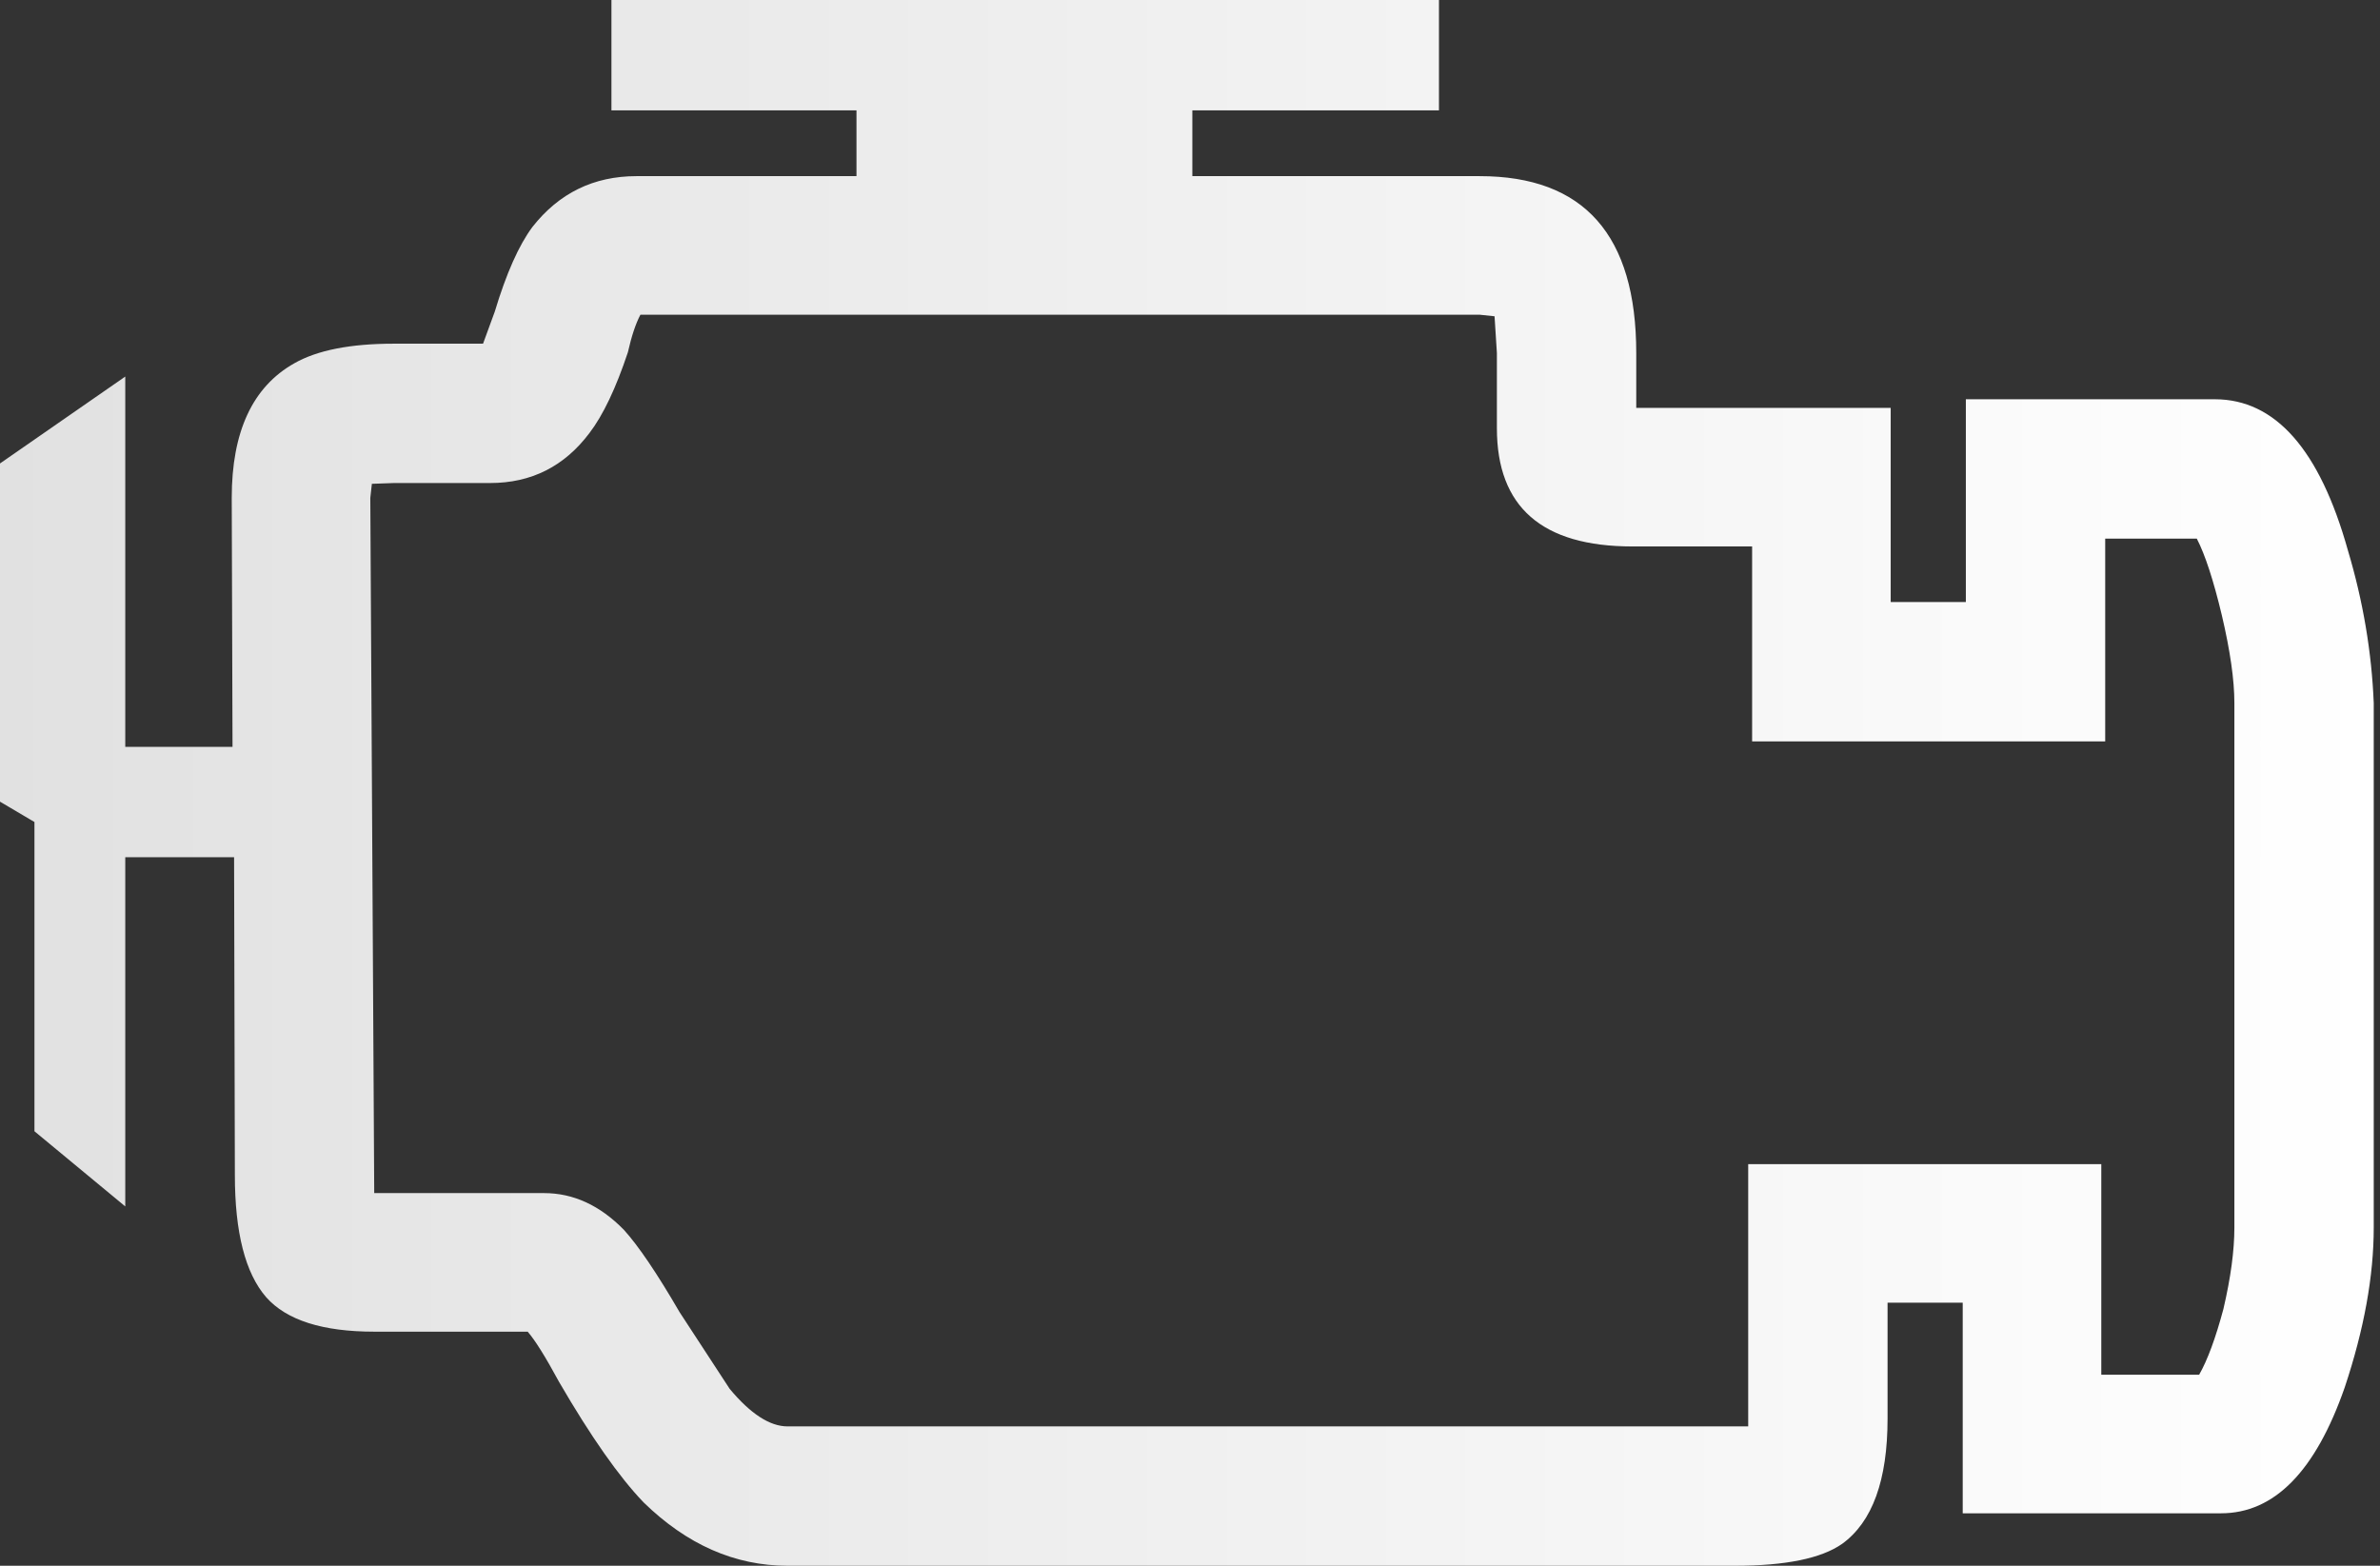 <?xml version="1.0" encoding="utf-8"?>
<svg version="1.1" id="Layer_1"
xmlns="http://www.w3.org/2000/svg"
xmlns:xlink="http://www.w3.org/1999/xlink"
xmlns:author="http://www.sothink.com"
width="152px" height="100px"
xml:space="preserve">
<rect width="100%" height="100%" fill="#333333" stroke="none"/>
<g id="440" transform="matrix(1, 0, 0, 1, 0, 0)">
<linearGradient
id="LinearGradID_3" gradientUnits="userSpaceOnUse" gradientTransform="matrix(0.093, 0, 0, 0.061, 75.8, 50)" spreadMethod ="pad" x1="-819.2" y1="0" x2="819.2" y2="0" >
<stop  offset="0" style="stop-color:#E1E1E1;stop-opacity:1" />
<stop  offset="1" style="stop-color:#FFFFFF;stop-opacity:1" />
</linearGradient>
<path style="fill:url(#LinearGradID_3) " d="M134.45,34.4L134.45 47.35L111.9 47.35L111.9 34.9L104.25 34.9Q95.6 34.9 95.6 27.35L95.6 22.55L95.45 20.2L94.5 20.1L40.9 20.1Q40.45 20.95 40.1 22.5Q38.95 25.95 37.65 27.65Q35.25 30.85 31.3 30.85L25.15 30.85L23.75 30.9L23.65 31.8L23.9 76.2L34.75 76.2Q37.55 76.2 39.85 78.55Q41.25 80.1 43.4 83.8L46.6 88.7Q48.6 91.1 50.3 91.1L111.65 91.1L111.65 74.35L134.2 74.35L134.2 87.8L140.45 87.8Q141.25 86.4 142 83.6Q142.7 80.6 142.7 78.4L142.7 44.9Q142.7 42.7 141.9 39.3Q141.1 35.95 140.3 34.4L134.45 34.4M125.55,25.5L141.45 25.5Q147.25 25.5 149.95 35.15Q151.4 40 151.6 44.9L151.6 78.4Q151.6 83.05 149.75 88.6Q146.95 96.65 141.85 96.65L125.35 96.65L125.35 83.2L120.55 83.2L120.55 90.6Q120.55 96.5 117.65 98.6Q115.65 100 110.8 100L50.3 100Q45.25 100 41.1 95.95Q38.75 93.5 35.7 88.25Q34.4 85.85 33.7 85.05L23.9 85.05Q18.95 85.05 17 82.85Q15 80.55 15 75.05L14.95 54.75L8 54.75L8 77.05L2.2 72.25L2.2 52.5L0 51.2L0 29.6L8 24.05L8 47.7L14.85 47.7L14.8 31.8Q14.8 25.45 18.8 23.2Q21 21.95 25.15 21.95L30.85 21.95L31.6 19.9Q32.7 16.25 34 14.5Q36.55 11.25 40.65 11.25L54.7 11.25L54.7 7.05L39.05 7.05L39.05 0L91.9 0L91.9 7.05L76.15 7.05L76.15 11.25L94.5 11.25Q104.5 11.25 104.5 22.55L104.5 26.05L120.75 26.05L120.75 38.45L125.55 38.45L125.55 25.5" />
</g>
</svg>
